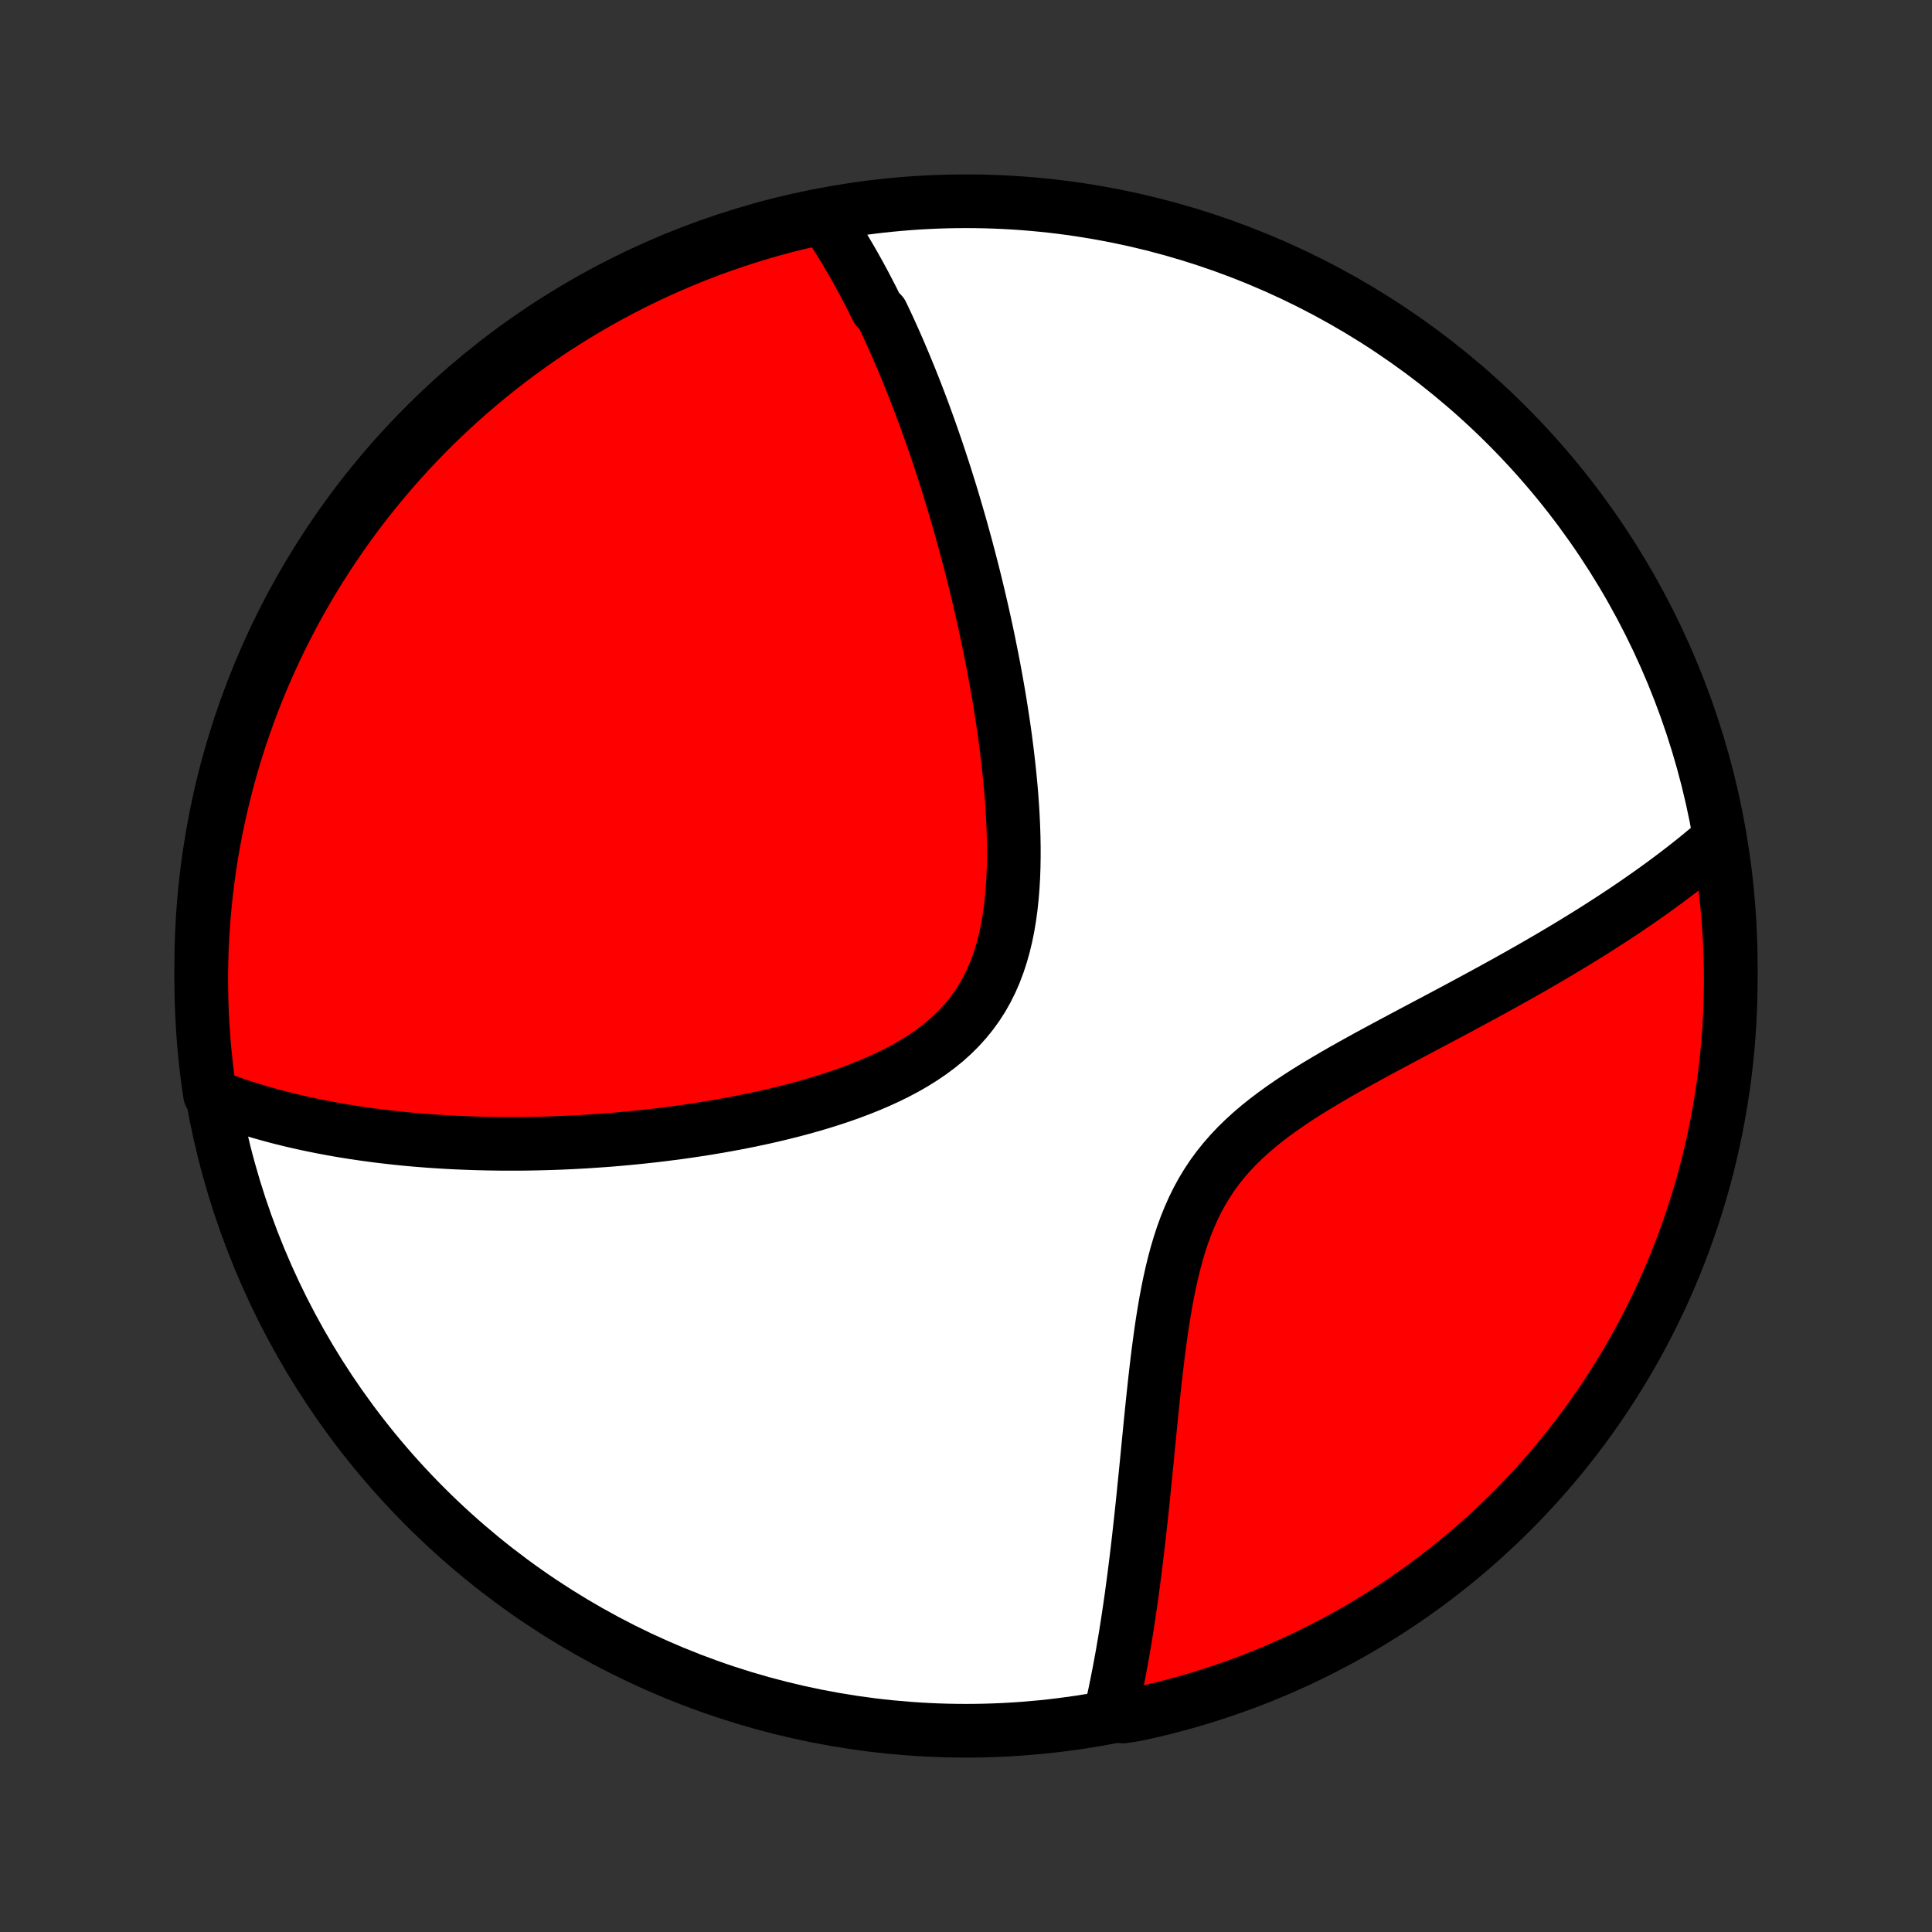 <?xml version="1.0" encoding="utf-8" standalone="no"?>
<!DOCTYPE svg PUBLIC "-//W3C//DTD SVG 1.1//EN"
  "http://www.w3.org/Graphics/SVG/1.1/DTD/svg11.dtd">
<!-- Created with matplotlib (http://matplotlib.org/) -->
<svg height="72pt" version="1.1" viewBox="0 0 72 72" width="72pt" xmlns="http://www.w3.org/2000/svg" xmlns:xlink="http://www.w3.org/1999/xlink">
 <rect x="0" y="0" width="72" height="72" fill="#333333" stroke="none"/>
 <defs>
  <style type="text/css">
*{stroke-linecap:butt;stroke-linejoin:round;}
  </style>
 </defs>
 <g id="figure_1">
  <g id="patch_1">
   <path d="
M0 72
L72 72
L72 0
L0 0
z
" style="fill:none;"/>
  </g>
  <g id="axes_1">
   <g id="PatchCollection_1">
    <defs>
     <path d="
M36 -7.5
C43.558 -7.5 50.808 -10.503 56.153 -15.848
C61.497 -21.192 64.5 -28.442 64.5 -36
C64.5 -43.558 61.497 -50.808 56.153 -56.153
C50.808 -61.497 43.558 -64.5 36 -64.5
C28.442 -64.5 21.192 -61.497 15.848 -56.153
C10.503 -50.808 7.5 -43.558 7.5 -36
C7.5 -28.442 10.503 -21.192 15.848 -15.848
C21.192 -10.503 28.442 -7.5 36 -7.5
z
" id="C0_0_a811fe30f3"/>
     <path d="
M30.752 -63.845
L30.866 -63.677
L30.978 -63.508
L31.089 -63.338
L31.198 -63.168
L31.306 -62.996
L31.412 -62.824
L31.517 -62.651
L31.62 -62.476
L31.722 -62.301
L31.823 -62.125
L31.922 -61.949
L32.021 -61.771
L32.118 -61.592
L32.215 -61.412
L32.31 -61.231
L32.404 -61.05
L32.498 -60.867
L32.59 -60.683
L32.682 -60.498
L32.863 -60.312
L32.952 -60.125
L33.041 -59.936
L33.129 -59.746
L33.216 -59.555
L33.302 -59.363
L33.388 -59.169
L33.474 -58.974
L33.558 -58.777
L33.642 -58.579
L33.726 -58.379
L33.809 -58.178
L33.892 -57.975
L33.974 -57.77
L34.056 -57.564
L34.137 -57.356
L34.218 -57.146
L34.299 -56.934
L34.379 -56.721
L34.459 -56.505
L34.538 -56.287
L34.617 -56.067
L34.696 -55.845
L34.775 -55.62
L34.853 -55.394
L34.931 -55.165
L35.008 -54.933
L35.085 -54.699
L35.162 -54.463
L35.239 -54.224
L35.315 -53.982
L35.391 -53.738
L35.467 -53.49
L35.542 -53.24
L35.617 -52.987
L35.691 -52.731
L35.766 -52.472
L35.84 -52.21
L35.913 -51.944
L35.987 -51.676
L36.059 -51.404
L36.132 -51.128
L36.204 -50.849
L36.275 -50.567
L36.346 -50.282
L36.416 -49.992
L36.486 -49.699
L36.555 -49.403
L36.623 -49.102
L36.691 -48.798
L36.758 -48.49
L36.824 -48.179
L36.888 -47.863
L36.952 -47.544
L37.015 -47.221
L37.076 -46.894
L37.136 -46.563
L37.195 -46.229
L37.252 -45.891
L37.307 -45.549
L37.36 -45.204
L37.412 -44.855
L37.461 -44.503
L37.507 -44.147
L37.551 -43.789
L37.592 -43.427
L37.63 -43.062
L37.665 -42.695
L37.696 -42.326
L37.723 -41.954
L37.745 -41.581
L37.763 -41.206
L37.775 -40.83
L37.782 -40.453
L37.782 -40.076
L37.776 -39.699
L37.763 -39.323
L37.741 -38.948
L37.711 -38.575
L37.672 -38.204
L37.622 -37.837
L37.562 -37.473
L37.49 -37.115
L37.405 -36.761
L37.307 -36.415
L37.196 -36.075
L37.07 -35.743
L36.929 -35.42
L36.772 -35.106
L36.6 -34.802
L36.411 -34.509
L36.207 -34.227
L35.987 -33.956
L35.752 -33.697
L35.503 -33.449
L35.24 -33.212
L34.963 -32.987
L34.675 -32.773
L34.375 -32.57
L34.066 -32.377
L33.747 -32.194
L33.42 -32.02
L33.086 -31.856
L32.746 -31.7
L32.401 -31.552
L32.051 -31.412
L31.698 -31.279
L31.342 -31.153
L30.984 -31.034
L30.624 -30.921
L30.263 -30.814
L29.902 -30.712
L29.541 -30.616
L29.18 -30.525
L28.82 -30.439
L28.461 -30.357
L28.103 -30.28
L27.748 -30.207
L27.394 -30.138
L27.042 -30.073
L26.693 -30.012
L26.347 -29.954
L26.003 -29.9
L25.662 -29.849
L25.324 -29.801
L24.99 -29.757
L24.658 -29.715
L24.329 -29.676
L24.004 -29.64
L23.682 -29.607
L23.364 -29.576
L23.049 -29.547
L22.737 -29.521
L22.428 -29.498
L22.123 -29.477
L21.821 -29.457
L21.523 -29.44
L21.227 -29.425
L20.936 -29.412
L20.647 -29.401
L20.361 -29.392
L20.079 -29.385
L19.799 -29.379
L19.523 -29.375
L19.25 -29.373
L18.979 -29.373
L18.712 -29.374
L18.447 -29.377
L18.185 -29.381
L17.926 -29.387
L17.669 -29.394
L17.415 -29.403
L17.164 -29.413
L16.915 -29.424
L16.668 -29.437
L16.424 -29.452
L16.182 -29.467
L15.942 -29.484
L15.705 -29.503
L15.469 -29.522
L15.236 -29.543
L15.005 -29.565
L14.775 -29.589
L14.547 -29.614
L14.322 -29.64
L14.098 -29.667
L13.875 -29.696
L13.655 -29.726
L13.436 -29.757
L13.218 -29.789
L13.002 -29.823
L12.787 -29.858
L12.574 -29.894
L12.363 -29.932
L12.152 -29.971
L11.943 -30.011
L11.735 -30.053
L11.528 -30.096
L11.322 -30.14
L11.117 -30.186
L10.913 -30.233
L10.711 -30.282
L10.509 -30.332
L10.308 -30.384
L10.108 -30.438
L9.909 -30.493
L9.71 -30.549
L9.513 -30.608
L9.316 -30.668
L9.119 -30.73
L8.924 -30.793
L8.729 -30.859
L8.535 -30.926
L8.341 -30.995
L8.148 -31.067
L7.955 -31.14
L7.826 -31.216
L7.756 -31.699
L7.693 -32.191
L7.64 -32.685
L7.595 -33.179
L7.559 -33.675
L7.531 -34.171
L7.512 -34.667
L7.502 -35.164
L7.5 -35.662
L7.508 -36.159
L7.523 -36.657
L7.548 -37.154
L7.581 -37.651
L7.623 -38.147
L7.673 -38.642
L7.732 -39.137
L7.8 -39.631
L7.876 -40.124
L7.961 -40.615
L8.054 -41.106
L8.156 -41.594
L8.267 -42.081
L8.386 -42.566
L8.513 -43.049
L8.648 -43.53
L8.792 -44.008
L8.944 -44.485
L9.105 -44.958
L9.274 -45.429
L9.45 -45.897
L9.635 -46.362
L9.828 -46.824
L10.029 -47.282
L10.238 -47.737
L10.454 -48.189
L10.679 -48.636
L10.911 -49.08
L11.151 -49.52
L11.398 -49.956
L11.653 -50.388
L11.915 -50.815
L12.185 -51.237
L12.462 -51.655
L12.746 -52.069
L13.037 -52.477
L13.335 -52.88
L13.64 -53.279
L13.952 -53.672
L14.27 -54.059
L14.595 -54.441
L14.927 -54.818
L15.265 -55.188
L15.61 -55.553
L15.96 -55.912
L16.317 -56.265
L16.68 -56.611
L17.048 -56.952
L17.423 -57.286
L17.803 -57.613
L18.188 -57.934
L18.579 -58.248
L18.976 -58.556
L19.377 -58.856
L19.784 -59.15
L20.195 -59.437
L20.611 -59.716
L21.032 -59.988
L21.458 -60.253
L21.888 -60.511
L22.322 -60.761
L22.761 -61.003
L23.203 -61.238
L23.65 -61.465
L24.1 -61.685
L24.554 -61.897
L25.011 -62.1
L25.471 -62.296
L25.935 -62.484
L26.402 -62.664
L26.872 -62.835
L27.345 -62.999
L27.82 -63.154
L28.297 -63.301
L28.777 -63.439
L29.26 -63.57
L29.744 -63.691
L30.23 -63.805
z
" id="C0_1_a6e07e51cf"/>
     <path d="
M63.987 -40.664
L63.828 -40.528
L63.667 -40.392
L63.504 -40.256
L63.339 -40.12
L63.171 -39.983
L63 -39.847
L62.827 -39.711
L62.652 -39.575
L62.474 -39.439
L62.293 -39.302
L62.109 -39.165
L61.923 -39.028
L61.734 -38.891
L61.542 -38.753
L61.347 -38.615
L61.149 -38.477
L60.948 -38.338
L60.744 -38.199
L60.537 -38.059
L60.326 -37.919
L60.112 -37.779
L59.895 -37.638
L59.675 -37.496
L59.45 -37.353
L59.223 -37.21
L58.991 -37.067
L58.756 -36.922
L58.518 -36.777
L58.275 -36.631
L58.029 -36.485
L57.779 -36.337
L57.525 -36.189
L57.268 -36.04
L57.006 -35.89
L56.74 -35.739
L56.471 -35.587
L56.197 -35.434
L55.92 -35.281
L55.639 -35.126
L55.353 -34.97
L55.064 -34.813
L54.771 -34.655
L54.475 -34.495
L54.175 -34.335
L53.871 -34.173
L53.564 -34.009
L53.253 -33.845
L52.94 -33.679
L52.623 -33.511
L52.304 -33.341
L51.983 -33.17
L51.66 -32.997
L51.335 -32.822
L51.008 -32.645
L50.681 -32.465
L50.353 -32.283
L50.025 -32.098
L49.698 -31.91
L49.372 -31.718
L49.048 -31.524
L48.726 -31.325
L48.408 -31.122
L48.094 -30.914
L47.785 -30.701
L47.483 -30.483
L47.187 -30.258
L46.899 -30.027
L46.62 -29.789
L46.351 -29.544
L46.093 -29.291
L45.846 -29.03
L45.611 -28.76
L45.388 -28.482
L45.178 -28.195
L44.982 -27.899
L44.798 -27.595
L44.628 -27.283
L44.47 -26.963
L44.325 -26.636
L44.19 -26.302
L44.067 -25.962
L43.954 -25.616
L43.85 -25.266
L43.755 -24.912
L43.668 -24.554
L43.588 -24.194
L43.514 -23.832
L43.446 -23.469
L43.384 -23.104
L43.325 -22.74
L43.271 -22.375
L43.221 -22.012
L43.173 -21.65
L43.128 -21.289
L43.086 -20.93
L43.045 -20.573
L43.007 -20.219
L42.969 -19.868
L42.933 -19.519
L42.898 -19.174
L42.864 -18.832
L42.831 -18.494
L42.798 -18.159
L42.766 -17.828
L42.734 -17.501
L42.702 -17.178
L42.67 -16.858
L42.638 -16.543
L42.607 -16.232
L42.575 -15.925
L42.543 -15.622
L42.511 -15.323
L42.478 -15.028
L42.446 -14.737
L42.413 -14.45
L42.38 -14.167
L42.346 -13.888
L42.312 -13.613
L42.278 -13.342
L42.243 -13.074
L42.208 -12.811
L42.173 -12.551
L42.137 -12.294
L42.1 -12.042
L42.063 -11.792
L42.026 -11.547
L41.988 -11.304
L41.95 -11.065
L41.911 -10.829
L41.871 -10.597
L41.832 -10.367
L41.791 -10.141
L41.75 -9.918
L41.709 -9.697
L41.666 -9.479
L41.624 -9.264
L41.581 -9.052
L41.537 -8.843
L41.492 -8.636
L41.447 -8.431
L41.402 -8.229
L41.847 -8.03
L42.333 -8.106
L42.817 -8.213
L43.299 -8.327
L43.779 -8.451
L44.256 -8.582
L44.731 -8.722
L45.203 -8.87
L45.672 -9.027
L46.139 -9.191
L46.602 -9.364
L47.062 -9.545
L47.519 -9.734
L47.972 -9.932
L48.422 -10.136
L48.867 -10.349
L49.309 -10.57
L49.747 -10.799
L50.181 -11.035
L50.61 -11.278
L51.035 -11.53
L51.455 -11.788
L51.871 -12.054
L52.281 -12.328
L52.687 -12.608
L53.088 -12.896
L53.483 -13.191
L53.873 -13.492
L54.258 -13.801
L54.637 -14.116
L55.011 -14.438
L55.378 -14.767
L55.74 -15.102
L56.096 -15.443
L56.446 -15.791
L56.789 -16.145
L57.126 -16.505
L57.457 -16.87
L57.781 -17.242
L58.098 -17.619
L58.409 -18.002
L58.713 -18.391
L59.01 -18.784
L59.3 -19.183
L59.583 -19.588
L59.858 -19.997
L60.127 -20.411
L60.388 -20.829
L60.642 -21.253
L60.888 -21.681
L61.126 -22.113
L61.357 -22.549
L61.58 -22.99
L61.796 -23.434
L62.003 -23.883
L62.203 -24.335
L62.395 -24.791
L62.578 -25.25
L62.754 -25.712
L62.921 -26.177
L63.08 -26.646
L63.231 -27.117
L63.374 -27.591
L63.508 -28.067
L63.634 -28.546
L63.751 -29.028
L63.861 -29.511
L63.961 -29.996
L64.053 -30.483
L64.136 -30.972
L64.211 -31.463
L64.278 -31.954
L64.335 -32.447
L64.385 -32.941
L64.425 -33.436
L64.457 -33.932
L64.48 -34.428
L64.494 -34.925
L64.5 -35.423
L64.497 -35.92
L64.485 -36.417
L64.465 -36.915
L64.436 -37.412
L64.398 -37.908
L64.352 -38.404
L64.297 -38.9
L64.234 -39.394
z
" id="C0_2_99aacd2810"/>
    </defs>
    <g clip-path="url(#p1bffca34e9)">
     <use style="fill:#ffffff;stroke:#000000;stroke-width:2.0;" x="0.0" xlink:href="#C0_0_a811fe30f3" y="72.0"/>
    </g>
    <g clip-path="url(#p1bffca34e9)">
     <use style="fill:#ff0000;stroke:#000000;stroke-width:2.0;" x="0.0" xlink:href="#C0_1_a6e07e51cf" y="72.0"/>
    </g>
    <g clip-path="url(#p1bffca34e9)">
     <use style="fill:#ff0000;stroke:#000000;stroke-width:2.0;" x="0.0" xlink:href="#C0_2_99aacd2810" y="72.0"/>
    </g>
   </g>
  </g>
 </g>
 <defs>
  <clipPath id="p1bffca34e9">
   <rect height="72.0" width="72.0" x="0.0" y="0.0"/>
  </clipPath>
 </defs>
</svg>
